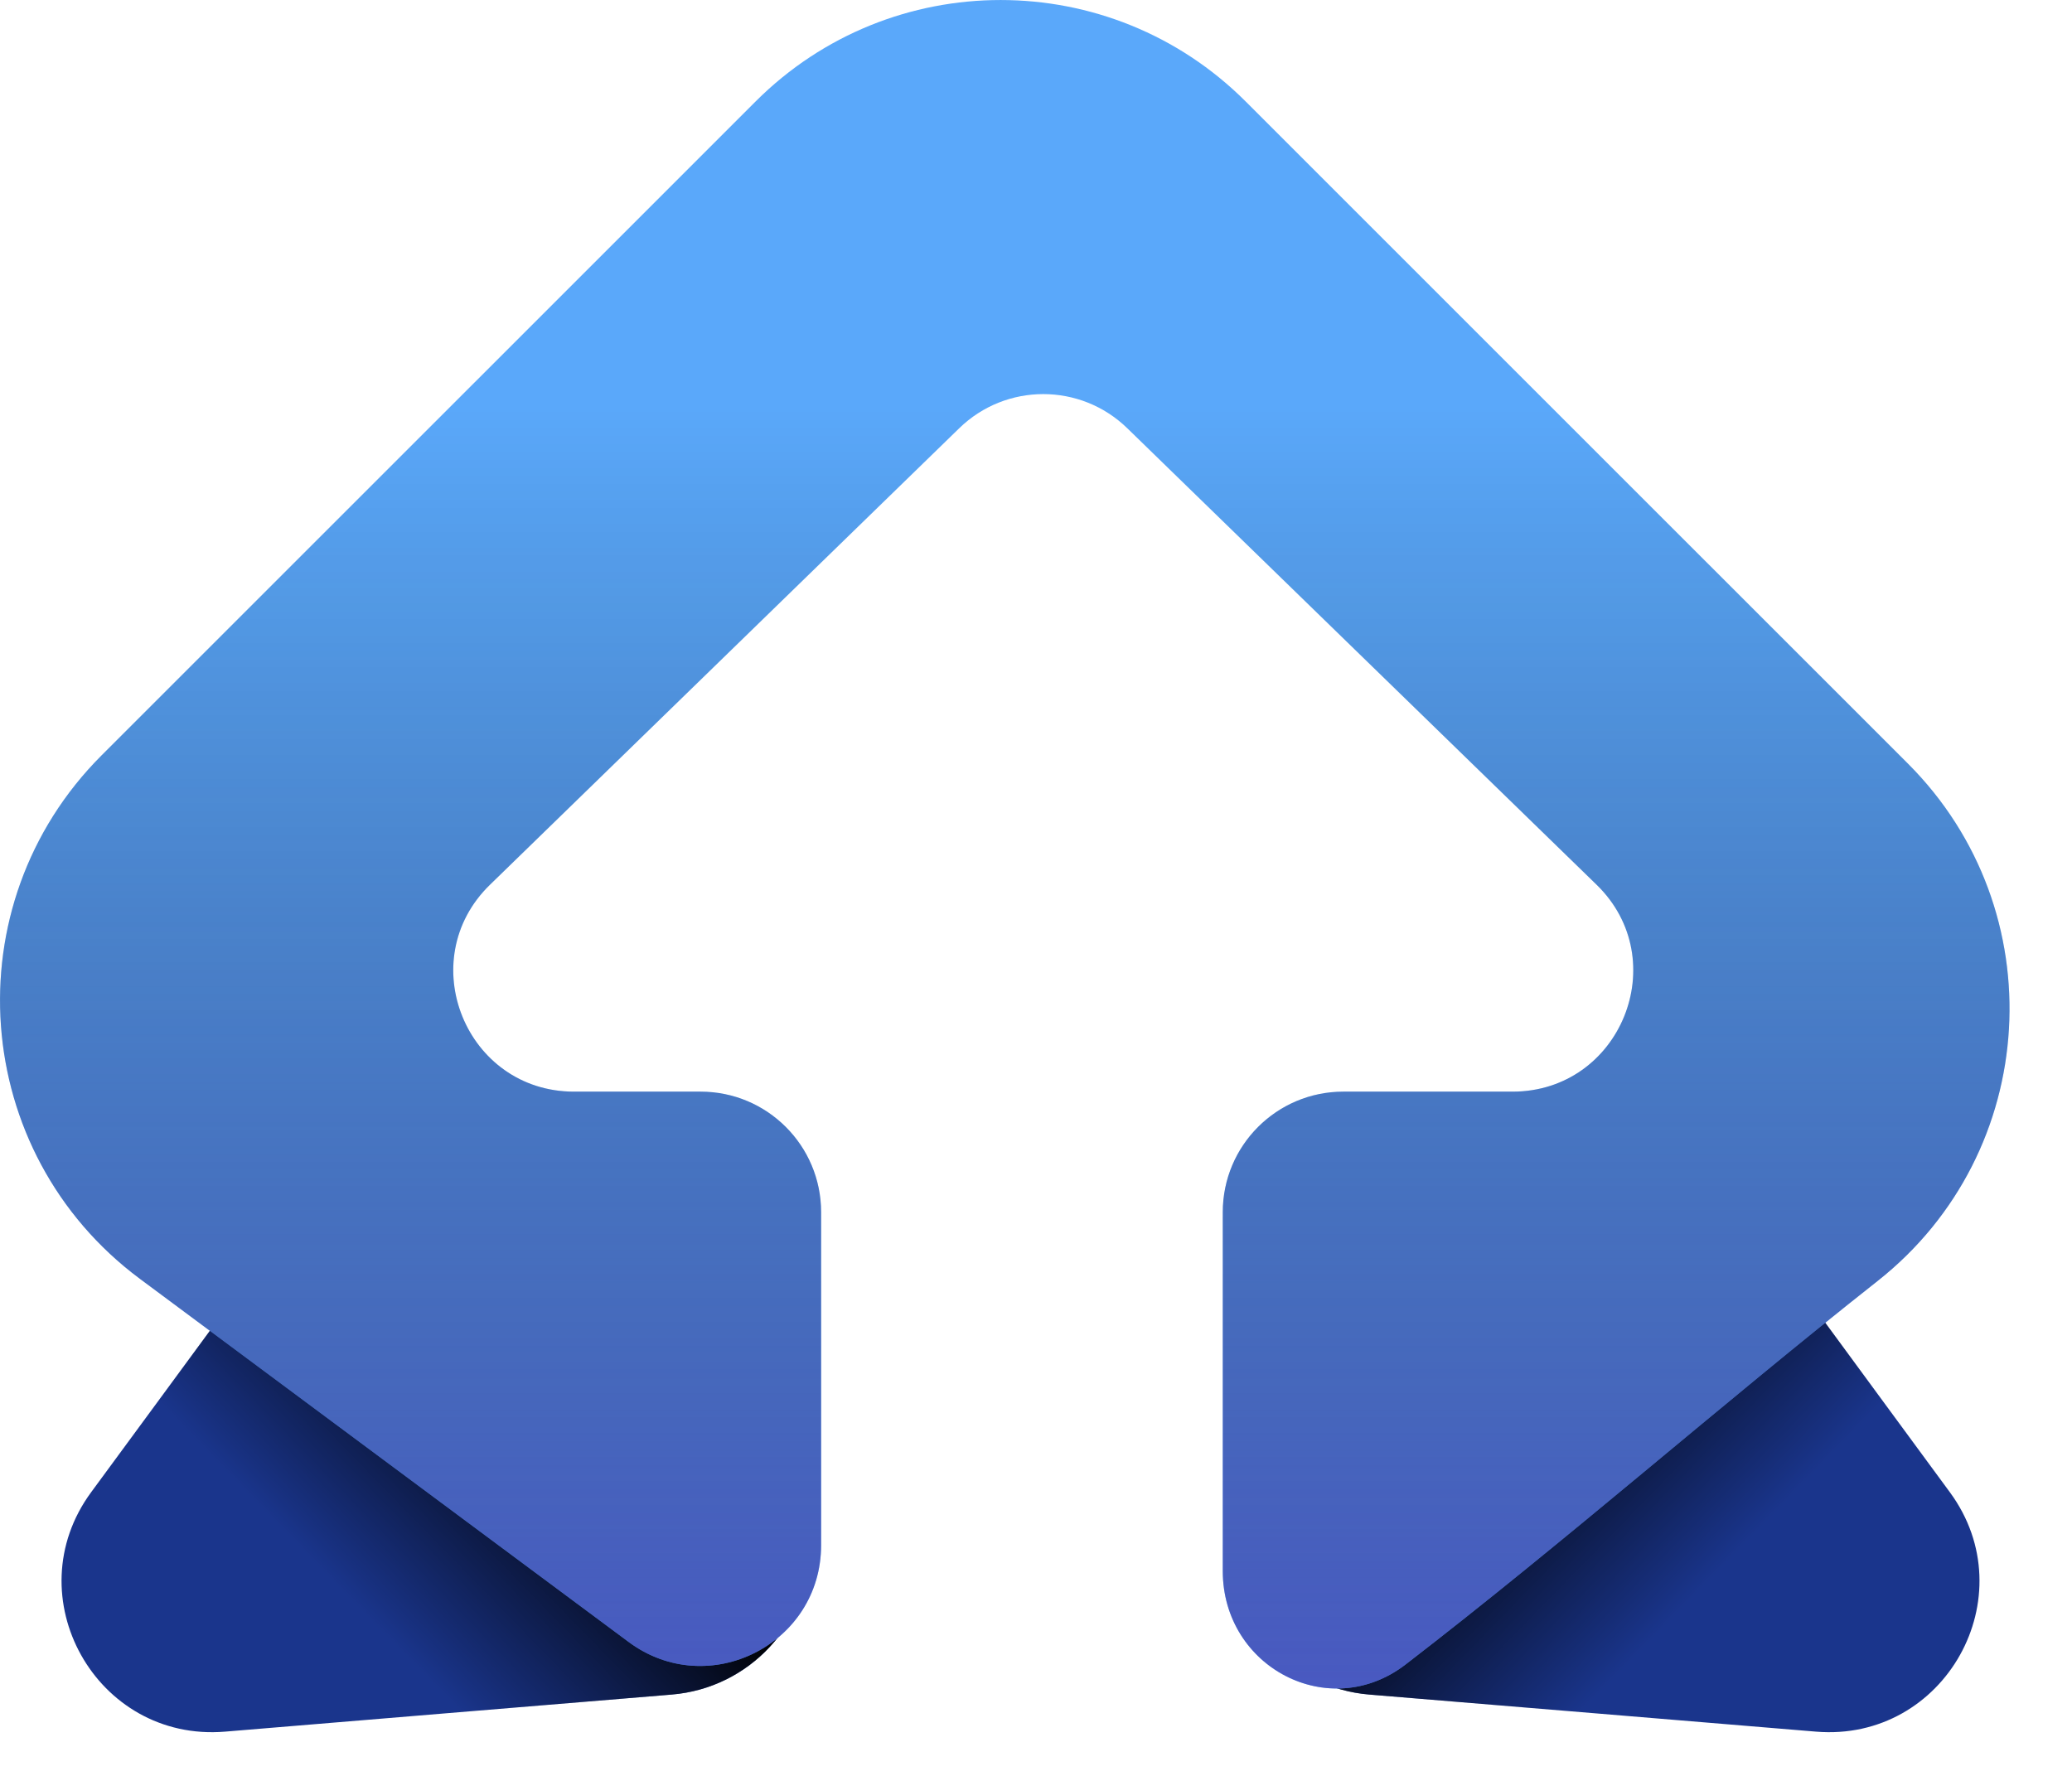 <svg width="28" height="24" viewBox="0 0 28 24" fill="none" xmlns="http://www.w3.org/2000/svg">
<path fill-rule="evenodd" clip-rule="evenodd" d="M16.58 16.003L16.636 20.894C16.648 21.945 17.456 22.814 18.503 22.901L24.54 23.402C26.282 23.547 27.385 21.574 26.349 20.166L23.289 16.003L16.58 16.003Z" fill="#1A358C"/>
<path fill-rule="evenodd" clip-rule="evenodd" d="M16.58 16.003L16.636 20.894C16.648 21.945 17.456 22.814 18.503 22.901L24.54 23.402C26.282 23.547 27.385 21.574 26.349 20.166L23.289 16.003L16.58 16.003Z" fill="url(#paint0_linear)"/>
<path fill-rule="evenodd" clip-rule="evenodd" d="M11.001 16.003L10.946 20.894C10.934 21.945 10.125 22.814 9.078 22.901L3.042 23.402C1.3 23.547 0.197 21.574 1.232 20.166L4.293 16.003L11.001 16.003Z" fill="#1A358C"/>
<path fill-rule="evenodd" clip-rule="evenodd" d="M11.001 16.003L10.946 20.894C10.934 21.945 10.125 22.814 9.078 22.901L3.042 23.402C1.3 23.547 0.197 21.574 1.232 20.166L4.293 16.003L11.001 16.003Z" fill="url(#paint1_linear)"/>
<path fill-rule="evenodd" clip-rule="evenodd" d="M10.21 1.372C12.039 -0.457 15.005 -0.457 16.834 1.372L25.784 10.321C27.766 12.304 27.575 15.572 25.375 17.31C23.248 18.989 21.165 20.823 18.995 22.494C17.963 23.289 16.524 22.534 16.524 21.231L16.524 16.382C16.524 15.482 17.253 14.753 18.153 14.753L20.438 14.753C21.901 14.753 22.623 12.975 21.575 11.956L15.234 5.788C14.602 5.172 13.594 5.172 12.962 5.788L6.622 11.956C5.573 12.975 6.295 14.753 7.758 14.753L9.467 14.753C10.367 14.753 11.096 15.482 11.096 16.382L11.096 20.882C11.096 22.222 9.57 22.989 8.495 22.19L1.89 17.282C-0.404 15.576 -0.649 12.231 1.372 10.209L10.21 1.372Z" fill="#5AA8FA"/>
<path fill-rule="evenodd" clip-rule="evenodd" d="M10.21 1.372C12.039 -0.457 15.005 -0.457 16.834 1.372L25.784 10.321C27.766 12.304 27.575 15.572 25.375 17.31C23.248 18.989 21.165 20.823 18.995 22.494C17.963 23.289 16.524 22.534 16.524 21.231L16.524 16.382C16.524 15.482 17.253 14.753 18.153 14.753L20.438 14.753C21.901 14.753 22.623 12.975 21.575 11.956L15.234 5.788C14.602 5.172 13.594 5.172 12.962 5.788L6.622 11.956C5.573 12.975 6.295 14.753 7.758 14.753L9.467 14.753C10.367 14.753 11.096 15.482 11.096 16.382L11.096 20.882C11.096 22.222 9.57 22.989 8.495 22.19L1.89 17.282C-0.404 15.576 -0.649 12.231 1.372 10.209L10.21 1.372Z" fill="url(#paint2_linear)"/>
<defs>
<linearGradient id="paint0_linear" x1="15.292" y1="13.579" x2="23.183" y2="21.27" gradientUnits="userSpaceOnUse">
<stop offset="0.66"/>
<stop offset="1" stop-opacity="0"/>
</linearGradient>
<linearGradient id="paint1_linear" x1="12.29" y1="13.579" x2="4.398" y2="21.27" gradientUnits="userSpaceOnUse">
<stop offset="0.66"/>
<stop offset="1" stop-opacity="0"/>
</linearGradient>
<linearGradient id="paint2_linear" x1="16.475" y1="33.01" x2="16.475" y2="5.514" gradientUnits="userSpaceOnUse">
<stop stop-color="#6444FD"/>
<stop offset="1" stop-opacity="0"/>
</linearGradient>
</defs>
</svg>
